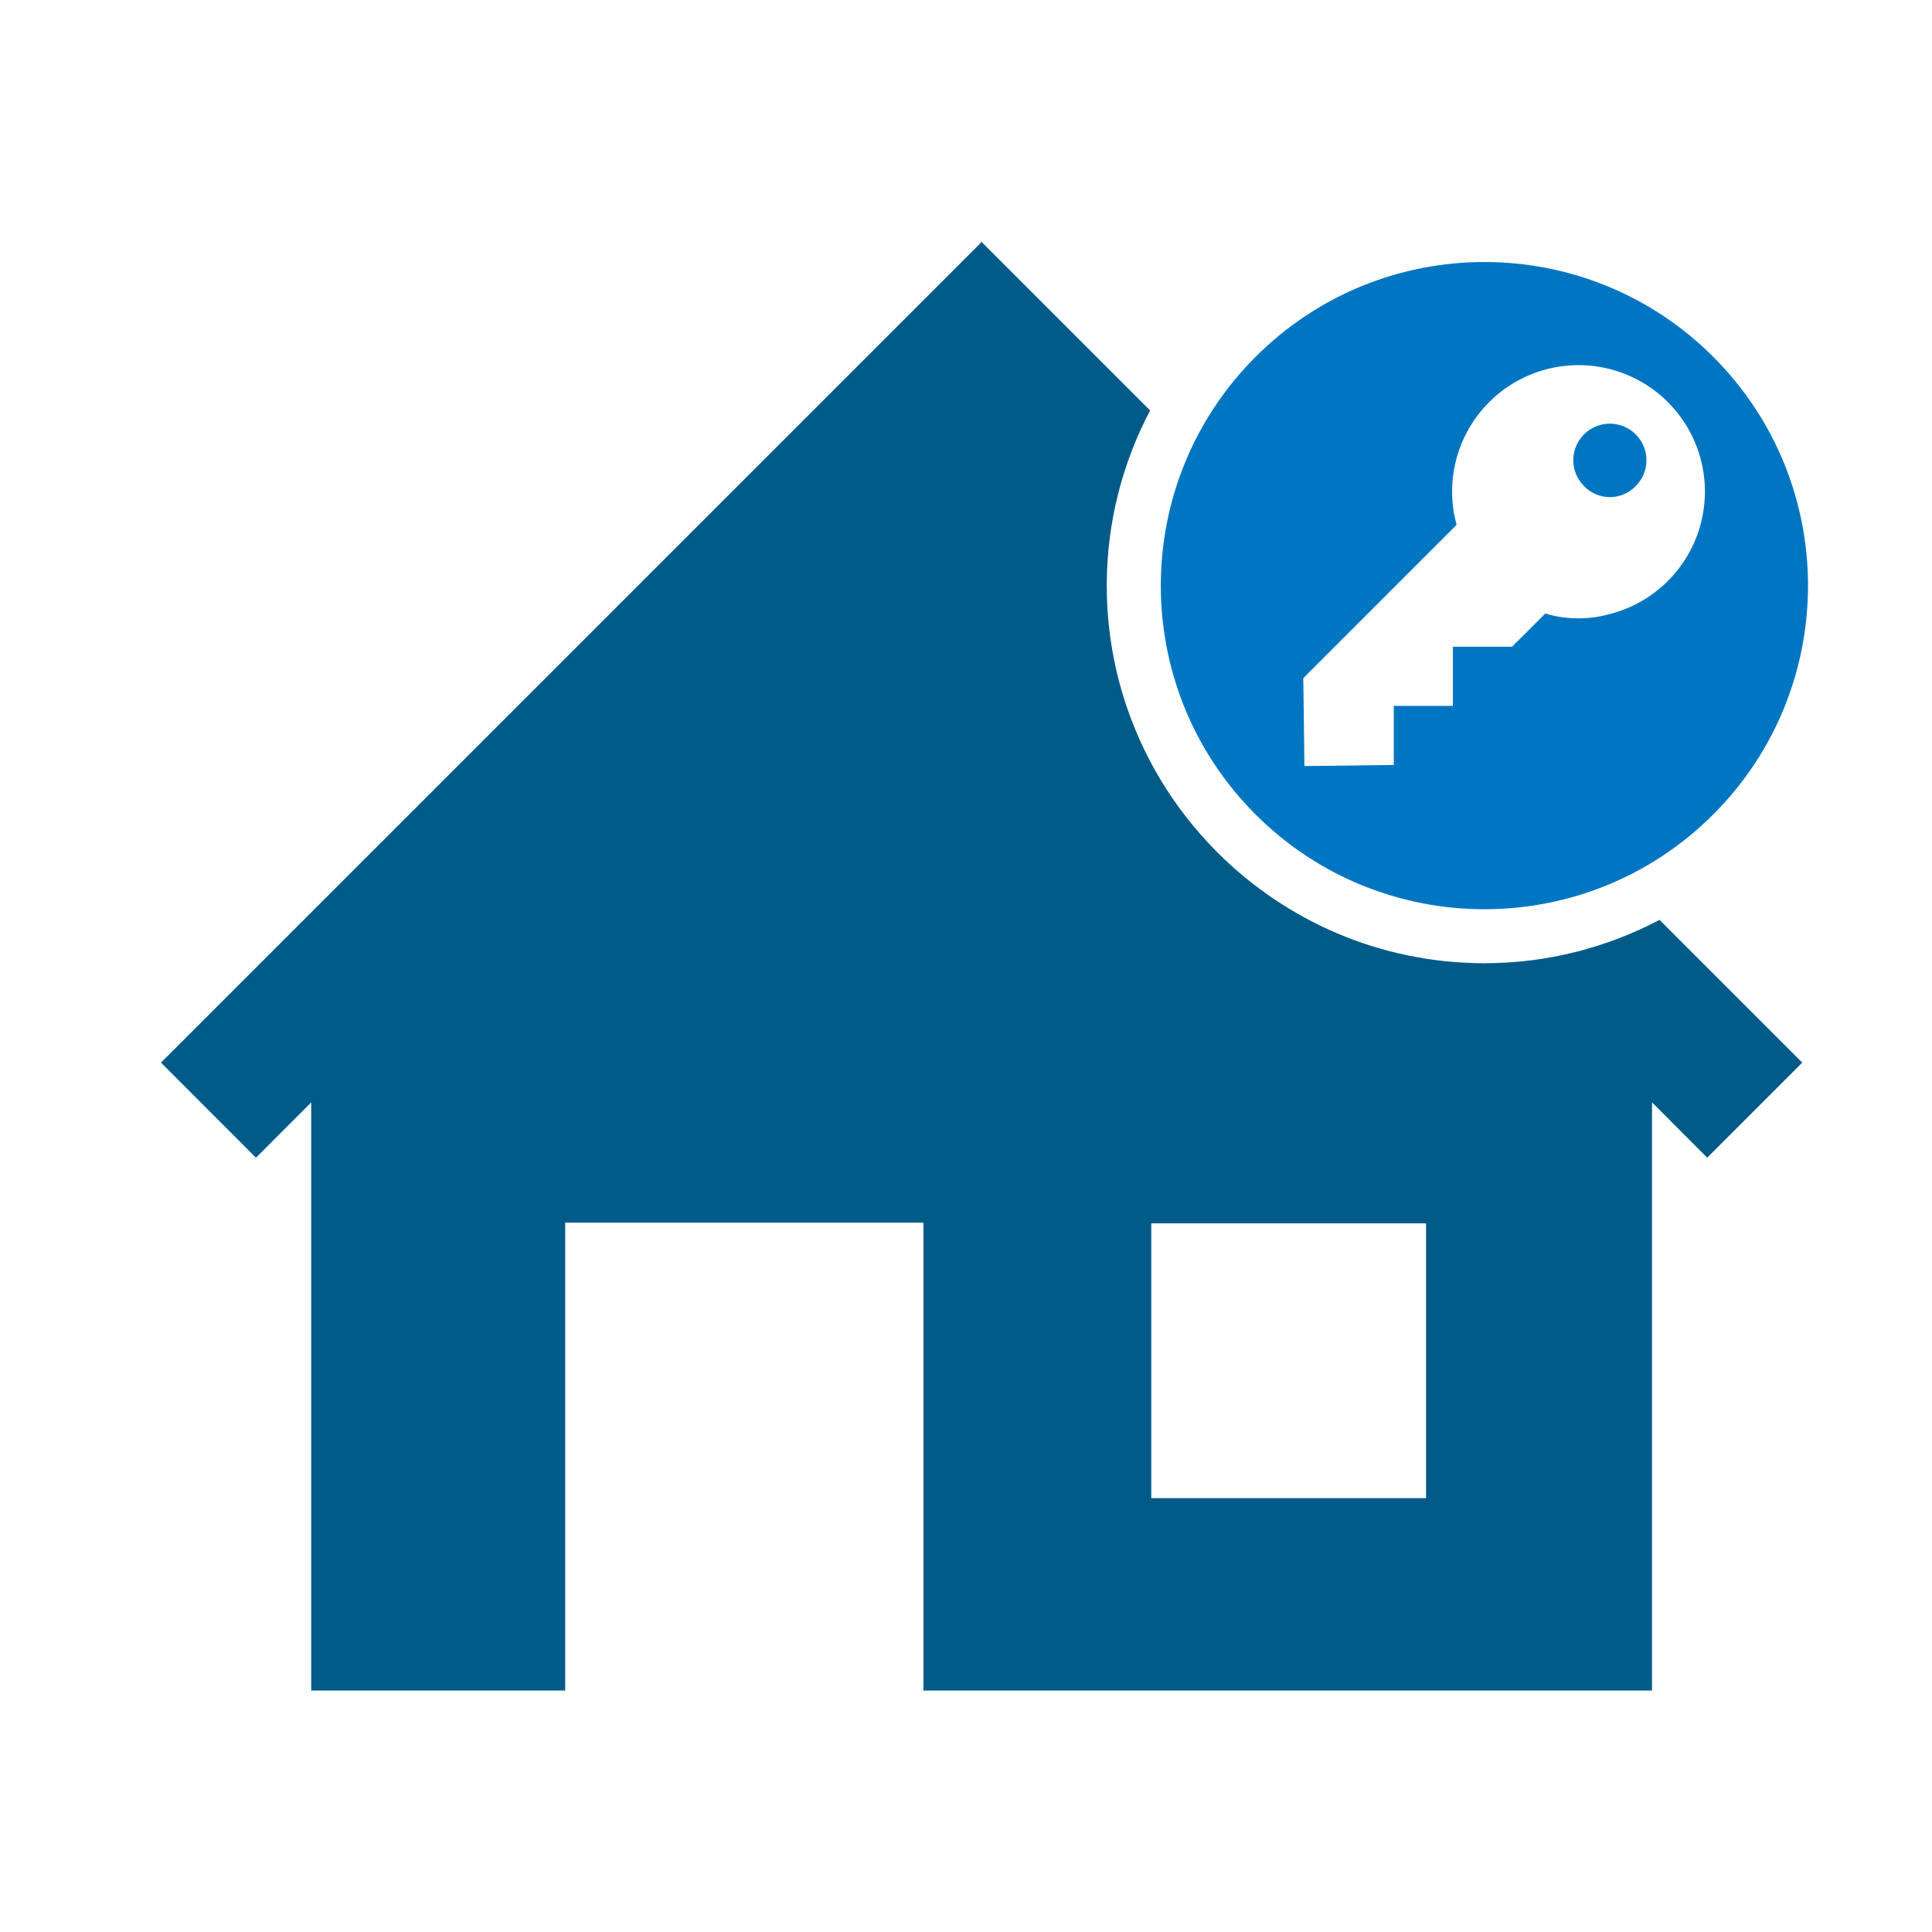 <?xml version="1.0" encoding="UTF-8"?>
<svg width="48px" height="48px" viewBox="0 0 48 48" version="1.1" xmlns="http://www.w3.org/2000/svg" xmlns:xlink="http://www.w3.org/1999/xlink">
    <title>aai / products / renters</title>
    <g id="aai-/-products-/-renters" stroke="none" stroke-width="1" fill="none" fill-rule="evenodd">
        <path d="M28.603,37.221 L35.43,37.221 L35.43,30.394 L28.603,30.394 L28.603,37.221 Z M36.879,23.931 C31.706,23.931 27.497,19.722 27.497,14.548 C27.497,12.978 27.889,11.5 28.574,10.198 L24.4,6.024 L24.4,6 L24.389,6.012 L24.377,6 L24.377,6.024 L4,26.4 L6.359,28.762 L7.732,27.388 L7.732,42 L14.042,42 L14.042,30.376 L22.943,30.376 L22.943,42 L41.044,42 L41.044,27.388 L42.415,28.762 L44.776,26.4 L41.23,22.854 C39.928,23.539 38.45,23.931 36.879,23.931 L36.879,23.931 Z" id="fill---dark" fill="#005B88"></path>
        <path d="M42.565,8.865 C45.705,12.005 45.705,17.095 42.564,20.236 C39.426,23.374 34.334,23.375 31.194,20.235 C28.055,17.096 28.056,12.004 31.194,8.866 C34.335,5.724 39.425,5.725 42.565,8.865 Z M40.776,9.485 C39.673,8.855 38.298,8.952 37.294,9.73 C36.343,10.467 35.901,11.679 36.142,12.846 L36.188,13.04 L32.38,16.848 L32.408,19.033 L34.628,19.005 L34.628,17.537 L36.097,17.537 L36.097,16.068 L37.565,16.068 L38.391,15.243 C38.862,15.383 39.361,15.401 39.839,15.295 L40.042,15.243 L40.119,15.221 C41.306,14.866 42.176,13.843 42.333,12.609 C42.494,11.349 41.879,10.116 40.776,9.485 Z M39.354,10.792 C39.709,10.437 40.284,10.437 40.639,10.792 C40.994,11.147 40.994,11.722 40.639,12.077 C40.471,12.252 40.239,12.351 39.997,12.351 C39.754,12.351 39.522,12.252 39.354,12.077 C38.999,11.722 38.999,11.147 39.354,10.792 Z" id="fill---light" fill="#0076C2"></path>
    </g>
</svg>